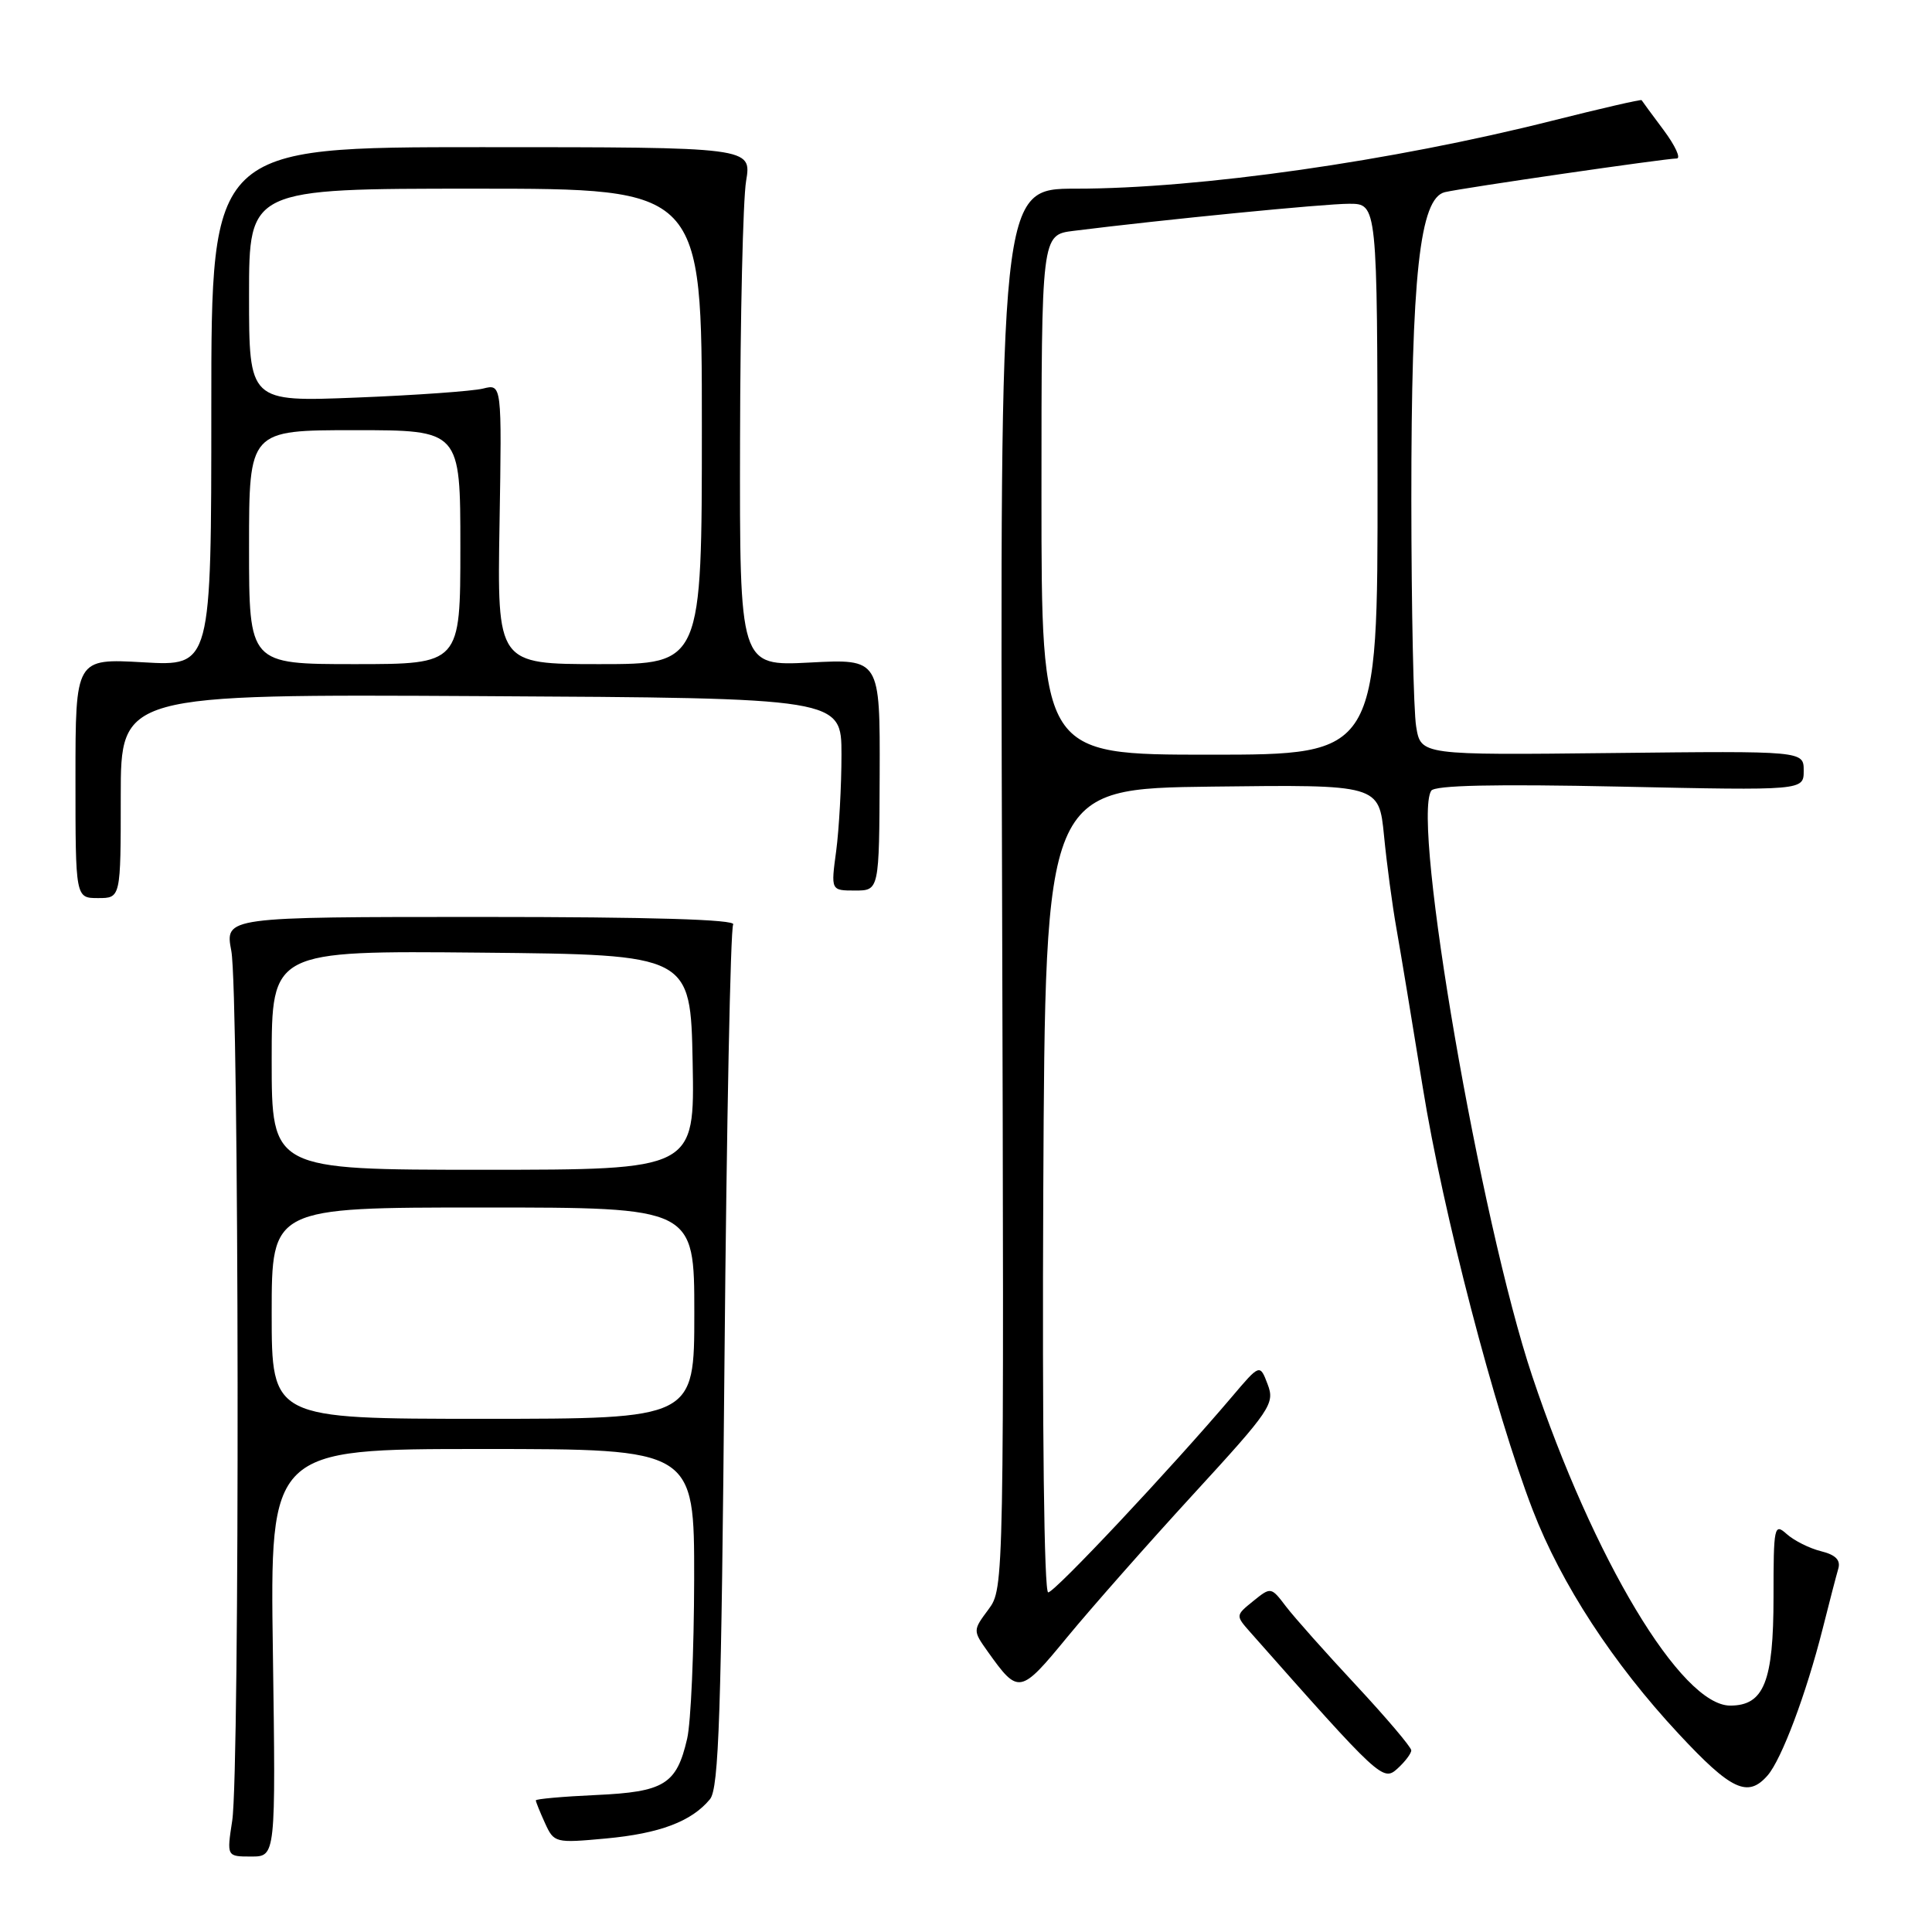<?xml version="1.0" encoding="UTF-8" standalone="no"?>
<!DOCTYPE svg PUBLIC "-//W3C//DTD SVG 1.1//EN" "http://www.w3.org/Graphics/SVG/1.1/DTD/svg11.dtd" >
<svg xmlns="http://www.w3.org/2000/svg" xmlns:xlink="http://www.w3.org/1999/xlink" version="1.1" viewBox="0 0 256 256">
 <g >
 <path fill="currentColor"
d=" M 36.16 219.00 C 35.77 192.00 35.77 192.00 63.88 192.00 C 92.00 192.00 92.00 192.00 91.98 209.25 C 91.96 218.74 91.55 228.25 91.05 230.39 C 89.65 236.44 88.03 237.44 78.97 237.85 C 74.59 238.05 71.00 238.37 71.00 238.56 C 71.00 238.75 71.55 240.11 72.22 241.58 C 73.41 244.19 73.57 244.23 80.29 243.61 C 87.41 242.95 91.63 241.36 94.07 238.41 C 95.26 236.99 95.58 227.12 96.00 180.10 C 96.28 148.97 96.79 123.05 97.15 122.50 C 97.59 121.84 86.24 121.50 63.80 121.50 C 29.80 121.50 29.80 121.50 30.65 126.00 C 31.69 131.48 31.79 234.59 30.77 241.25 C 30.04 246.00 30.04 246.00 33.29 246.00 C 36.54 246.00 36.54 246.00 36.16 219.00 Z  M 234.22 235.25 C 236.07 233.12 239.32 224.48 241.50 215.87 C 242.38 212.36 243.32 208.76 243.58 207.87 C 243.92 206.72 243.23 206.02 241.28 205.54 C 239.75 205.16 237.71 204.13 236.75 203.27 C 235.09 201.78 235.00 202.23 235.00 211.62 C 235.00 222.83 233.74 226.00 229.26 226.00 C 222.78 226.00 211.16 206.64 203.02 182.32 C 196.15 161.74 187.04 108.98 189.64 104.78 C 190.09 104.05 198.04 103.88 214.65 104.23 C 239.00 104.75 239.00 104.75 239.00 102.12 C 239.00 99.50 239.00 99.50 213.64 99.78 C 188.27 100.06 188.27 100.06 187.65 96.28 C 187.30 94.20 187.02 80.70 187.01 66.27 C 187.00 36.51 188.12 26.24 191.46 25.46 C 193.94 24.88 220.68 21.00 222.17 21.00 C 222.76 21.00 221.98 19.31 220.45 17.25 C 218.91 15.19 217.59 13.40 217.52 13.27 C 217.44 13.15 212.14 14.37 205.74 15.98 C 184.47 21.35 158.91 25.00 142.54 25.00 C 132.50 25.00 132.50 25.00 132.78 117.72 C 133.05 210.20 133.05 210.45 130.98 213.25 C 128.90 216.05 128.90 216.05 130.90 218.87 C 134.95 224.55 135.18 224.51 141.42 216.92 C 144.60 213.06 152.11 204.55 158.10 198.02 C 168.39 186.81 168.95 185.99 167.97 183.43 C 166.94 180.71 166.94 180.71 163.22 185.10 C 155.20 194.55 139.76 211.00 138.89 211.00 C 138.35 211.00 138.09 189.32 138.24 157.75 C 138.50 104.50 138.50 104.50 160.61 104.23 C 182.72 103.96 182.72 103.96 183.39 110.73 C 183.75 114.45 184.49 119.97 185.03 123.00 C 185.57 126.03 187.14 135.53 188.53 144.12 C 191.19 160.63 198.06 187.03 203.10 200.10 C 206.88 209.89 213.71 220.38 222.44 229.75 C 229.40 237.23 231.60 238.26 234.22 235.25 Z  M 187.00 231.93 C 187.00 231.51 183.72 227.64 179.71 223.33 C 175.69 219.02 171.51 214.32 170.41 212.88 C 168.42 210.26 168.40 210.26 166.06 212.15 C 163.71 214.05 163.71 214.06 165.67 216.28 C 182.87 235.73 183.25 236.09 185.17 234.35 C 186.17 233.44 187.00 232.35 187.00 231.93 Z  M 16.00 105.49 C 16.00 91.98 16.00 91.98 63.75 92.24 C 111.50 92.50 111.50 92.50 111.50 100.00 C 111.50 104.12 111.18 109.86 110.80 112.75 C 110.09 118.00 110.09 118.00 113.30 118.00 C 116.50 118.00 116.50 118.00 116.56 102.65 C 116.61 87.30 116.61 87.30 107.31 87.79 C 98.00 88.27 98.00 88.27 98.06 58.39 C 98.09 41.95 98.45 26.48 98.86 24.00 C 99.61 19.50 99.61 19.50 63.80 19.50 C 28.00 19.50 28.00 19.50 28.00 53.89 C 28.00 88.28 28.00 88.28 19.00 87.76 C 10.00 87.25 10.00 87.25 10.00 103.13 C 10.00 119.00 10.00 119.00 13.00 119.00 C 16.00 119.00 16.00 119.00 16.00 105.49 Z  M 36.00 174.00 C 36.00 160.00 36.00 160.00 64.00 160.00 C 92.00 160.00 92.00 160.00 92.00 174.00 C 92.00 188.00 92.00 188.00 64.00 188.00 C 36.00 188.00 36.00 188.00 36.00 174.00 Z  M 36.00 140.48 C 36.00 125.97 36.00 125.97 63.75 126.23 C 91.50 126.50 91.50 126.50 91.78 140.75 C 92.05 155.00 92.05 155.00 64.03 155.00 C 36.00 155.00 36.00 155.00 36.00 140.48 Z  M 138.00 65.56 C 138.00 31.12 138.00 31.12 142.25 30.59 C 154.22 29.09 175.47 27.00 178.76 27.00 C 182.50 27.00 182.50 27.00 182.53 63.50 C 182.56 100.00 182.56 100.00 160.28 100.00 C 138.00 100.00 138.00 100.00 138.00 65.56 Z  M 33.00 72.50 C 33.00 57.00 33.00 57.00 47.00 57.00 C 61.00 57.00 61.00 57.00 61.00 72.50 C 61.00 88.00 61.00 88.00 47.00 88.00 C 33.00 88.00 33.00 88.00 33.00 72.50 Z  M 66.19 69.43 C 66.50 50.86 66.50 50.86 64.00 51.49 C 62.62 51.83 55.09 52.37 47.25 52.68 C 33.00 53.25 33.00 53.25 33.00 39.13 C 33.00 25.00 33.00 25.00 63.00 25.00 C 93.00 25.00 93.00 25.00 93.00 56.50 C 93.00 88.00 93.00 88.00 79.44 88.00 C 65.88 88.00 65.88 88.00 66.19 69.43 Z "/>
</g>
</svg>